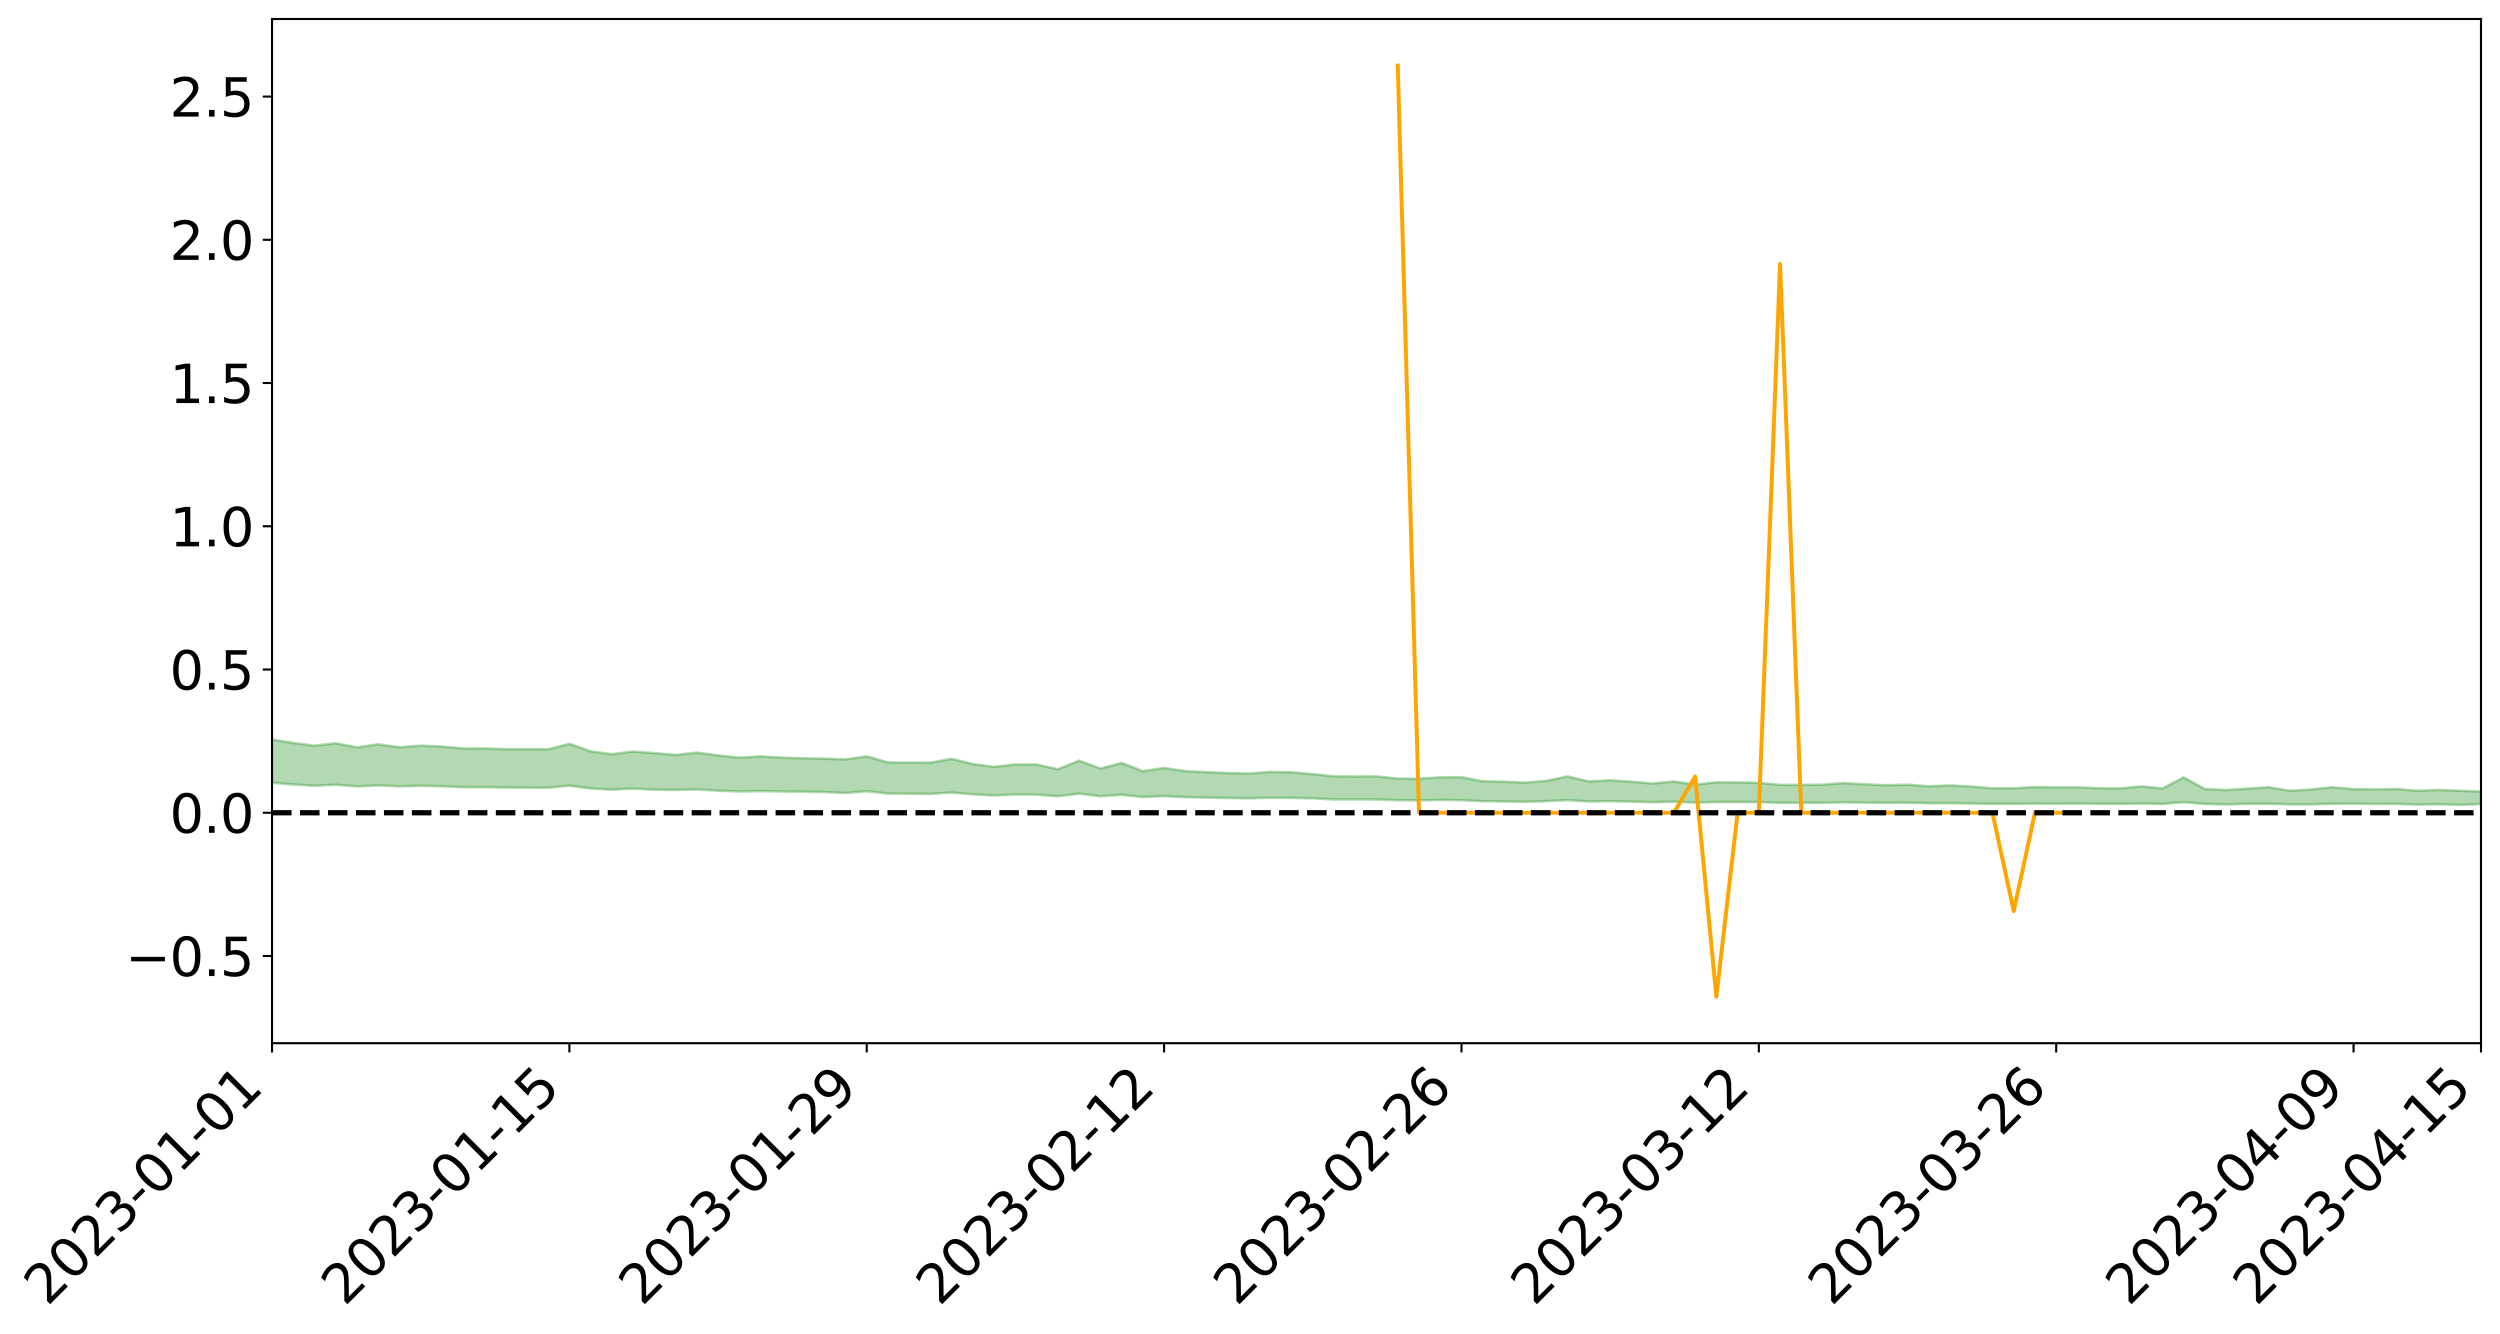 <?xml version="1.0" encoding="utf-8" standalone="no"?>
<!DOCTYPE svg PUBLIC "-//W3C//DTD SVG 1.1//EN"
  "http://www.w3.org/Graphics/SVG/1.1/DTD/svg11.dtd">
<svg xmlns:xlink="http://www.w3.org/1999/xlink" width="947.275pt" height="505.355pt" viewBox="0 0 947.275 505.355" xmlns="http://www.w3.org/2000/svg" version="1.1">
 <defs>
  <style type="text/css">*{stroke-linejoin: round; stroke-linecap: butt}</style>
 </defs>
 <g id="figure_1">
  <g id="patch_1">
   <path d="M 0 505.355 
L 947.275 505.355 
L 947.275 -0 
L 0 -0 
z
" style="fill: #ffffff"/>
  </g>
  <g id="axes_1">
   <g id="patch_2">
    <path d="M 103.075 395.28 
L 940.075 395.28 
L 940.075 7.2 
L 103.075 7.2 
z
" style="fill: #ffffff"/>
   </g>
   <g id="PolyCollection_1">
    <path d="M -4315.319 307.956 
L -4315.319 307.957 
L -4307.271 307.95 
L -4299.223 307.945 
L -4291.175 307.939 
L -4283.127 307.936 
L -4275.079 307.931 
L -4267.031 307.926 
L -4258.983 307.921 
L -4250.935 307.916 
L -4242.887 307.913 
L -4234.839 307.908 
L -4226.791 307.903 
L -4218.742 307.898 
L -4210.694 307.892 
L -4202.646 307.887 
L -4194.598 307.881 
L -4186.55 307.876 
L -4178.502 307.869 
L -4170.454 307.863 
L -4162.406 307.858 
L -4154.358 307.851 
L -4146.31 307.845 
L -4138.262 307.839 
L -4130.214 307.831 
L -4122.166 307.825 
L -4114.117 307.817 
L -4106.069 307.81 
L -4098.021 307.801 
L -4089.973 307.792 
L -4081.925 307.783 
L -4073.877 307.773 
L -4065.829 307.761 
L -4057.781 307.751 
L -4049.733 307.74 
L -4041.685 307.726 
L -4033.637 307.714 
L -4025.589 307.699 
L -4017.541 307.685 
L -4009.492 307.669 
L -4001.444 307.654 
L -3993.396 307.636 
L -3985.348 307.616 
L -3977.3 307.596 
L -3969.252 307.577 
L -3961.204 307.554 
L -3953.156 307.533 
L -3945.108 307.51 
L -3937.06 307.487 
L -3929.012 307.462 
L -3920.964 307.435 
L -3912.916 307.411 
L -3904.867 307.383 
L -3896.819 307.355 
L -3888.771 307.327 
L -3880.723 307.3 
L -3872.675 307.27 
L -3864.627 307.24 
L -3856.579 307.21 
L -3848.531 307.179 
L -3840.483 307.147 
L -3832.435 307.115 
L -3824.387 307.083 
L -3816.339 307.05 
L -3808.291 307.018 
L -3800.242 306.985 
L -3792.194 306.949 
L -3784.146 306.914 
L -3776.098 306.879 
L -3768.05 306.845 
L -3760.002 306.809 
L -3751.954 306.775 
L -3743.906 306.739 
L -3735.858 306.708 
L -3727.81 306.67 
L -3719.762 306.638 
L -3711.714 306.601 
L -3703.666 306.567 
L -3695.617 306.531 
L -3687.569 306.499 
L -3679.521 306.461 
L -3671.473 306.427 
L -3663.425 306.395 
L -3655.377 306.36 
L -3647.329 306.326 
L -3639.281 306.292 
L -3631.233 306.257 
L -3623.185 306.223 
L -3615.137 306.191 
L -3607.089 306.155 
L -3599.041 306.122 
L -3590.992 306.087 
L -3582.944 306.053 
L -3574.896 306.02 
L -3566.848 305.987 
L -3558.8 305.953 
L -3550.752 305.924 
L -3542.704 305.889 
L -3534.656 305.856 
L -3526.608 305.824 
L -3518.56 305.791 
L -3510.512 305.759 
L -3502.464 305.725 
L -3494.416 305.694 
L -3486.367 305.661 
L -3478.319 305.627 
L -3470.271 305.592 
L -3462.223 305.557 
L -3454.175 305.525 
L -3446.127 305.488 
L -3438.079 305.449 
L -3430.031 305.412 
L -3421.983 305.373 
L -3413.935 305.334 
L -3405.887 305.291 
L -3397.839 305.248 
L -3389.791 305.209 
L -3381.742 305.163 
L -3373.694 305.12 
L -3365.646 305.073 
L -3357.598 305.031 
L -3349.55 304.98 
L -3341.502 304.93 
L -3333.454 304.882 
L -3325.406 304.834 
L -3317.358 304.783 
L -3309.31 304.73 
L -3301.262 304.681 
L -3293.214 304.624 
L -3285.166 304.575 
L -3277.117 304.516 
L -3269.069 304.459 
L -3261.021 304.404 
L -3252.973 304.352 
L -3244.925 304.29 
L -3236.877 304.235 
L -3228.829 304.162 
L -3220.781 304.101 
L -3212.733 304.045 
L -3204.685 303.981 
L -3196.637 303.915 
L -3188.589 303.838 
L -3180.541 303.766 
L -3172.492 303.709 
L -3164.444 303.612 
L -3156.396 303.536 
L -3148.348 303.46 
L -3140.3 303.38 
L -3132.252 303.288 
L -3124.204 303.203 
L -3116.156 303.143 
L -3108.108 303.064 
L -3100.06 302.922 
L -3092.012 302.807 
L -3083.964 302.727 
L -3075.916 302.61 
L -3067.867 302.517 
L -3059.819 302.44 
L -3051.771 302.312 
L -3043.723 302.165 
L -3035.675 302.071 
L -3027.627 302.021 
L -3019.579 301.903 
L -3011.531 301.865 
L -3003.483 301.788 
L -2995.435 301.659 
L -2987.387 301.659 
L -2979.339 301.713 
L -2971.291 301.833 
L -2963.242 301.702 
L -2955.194 301.968 
L -2947.146 302.037 
L -2939.098 301.678 
L -2931.05 301.782 
L -2923.002 301.943 
L -2914.954 301.849 
L -2906.906 301.829 
L -2898.858 302.513 
L -2890.81 303.486 
L -2882.762 303.975 
L -2874.714 302.92 
L -2866.666 303.473 
L -2858.617 304.202 
L -2850.569 304.167 
L -2842.521 305.689 
L -2834.473 305.489 
L -2826.425 305.03 
L -2818.377 303.886 
L -2810.329 304.969 
L -2802.281 305.622 
L -2794.233 305.353 
L -2786.185 305.525 
L -2778.137 306.14 
L -2770.089 306.061 
L -2762.041 305.535 
L -2753.992 306.2 
L -2745.944 306.334 
L -2737.896 306.099 
L -2729.848 306.523 
L -2721.8 306.679 
L -2713.752 306.64 
L -2705.704 306.514 
L -2697.656 306.655 
L -2689.608 306.517 
L -2681.56 306.532 
L -2673.512 306.667 
L -2665.464 306.546 
L -2657.416 306.614 
L -2649.367 306.62 
L -2641.319 306.523 
L -2633.271 306.564 
L -2625.223 306.423 
L -2617.175 306.437 
L -2609.127 306.481 
L -2601.079 306.488 
L -2593.031 306.421 
L -2584.983 306.366 
L -2576.935 306.355 
L -2568.887 306.293 
L -2560.839 306.288 
L -2552.791 306.28 
L -2544.742 306.184 
L -2536.694 306.235 
L -2528.646 306.173 
L -2520.598 306.147 
L -2512.55 306.156 
L -2504.502 306.097 
L -2496.454 306.09 
L -2488.406 306.126 
L -2480.358 306.176 
L -2472.31 306.066 
L -2464.262 306.015 
L -2456.214 306.028 
L -2448.166 306.229 
L -2440.117 306.237 
L -2432.069 306.311 
L -2424.021 306.114 
L -2415.973 305.997 
L -2407.925 306.029 
L -2399.877 306.156 
L -2391.829 306.167 
L -2383.781 305.934 
L -2375.733 306.113 
L -2367.685 306.019 
L -2359.637 305.99 
L -2351.589 305.857 
L -2343.541 305.925 
L -2335.492 305.863 
L -2327.444 305.902 
L -2319.396 305.798 
L -2311.348 305.717 
L -2303.3 305.591 
L -2295.252 305.523 
L -2287.204 305.457 
L -2279.156 305.361 
L -2271.108 305.329 
L -2263.06 305.233 
L -2255.012 305.133 
L -2246.964 304.948 
L -2238.916 304.786 
L -2230.867 304.69 
L -2222.819 304.517 
L -2214.771 304.464 
L -2206.723 304.319 
L -2198.675 304.109 
L -2190.627 303.932 
L -2182.579 303.785 
L -2174.531 303.565 
L -2166.483 303.425 
L -2158.435 303.226 
L -2150.387 303.048 
L -2142.339 302.839 
L -2134.291 302.625 
L -2126.242 302.428 
L -2118.194 302.216 
L -2110.146 302.022 
L -2102.098 301.773 
L -2094.05 301.54 
L -2086.002 301.302 
L -2077.954 301.111 
L -2069.906 300.867 
L -2061.858 300.645 
L -2053.81 300.404 
L -2045.762 300.088 
L -2037.714 299.9 
L -2029.666 299.621 
L -2021.617 299.381 
L -2013.569 299.124 
L -2005.521 298.84 
L -1997.473 298.57 
L -1989.425 298.303 
L -1981.377 297.978 
L -1973.329 297.731 
L -1965.281 297.411 
L -1957.233 297.178 
L -1949.185 296.85 
L -1941.137 296.526 
L -1933.089 296.235 
L -1925.041 295.98 
L -1916.992 295.615 
L -1908.944 295.336 
L -1900.896 295.007 
L -1892.848 294.725 
L -1884.8 294.38 
L -1876.752 294.061 
L -1868.704 293.961 
L -1860.656 293.417 
L -1852.608 293.267 
L -1844.56 292.92 
L -1836.512 292.646 
L -1828.464 292.338 
L -1820.416 292.022 
L -1812.367 291.718 
L -1804.319 291.437 
L -1796.271 291.171 
L -1788.223 290.894 
L -1780.175 290.971 
L -1772.127 290.308 
L -1764.079 290.116 
L -1756.031 290.466 
L -1747.983 289.737 
L -1739.935 289.763 
L -1731.887 289.624 
L -1723.839 289.195 
L -1715.791 289.2 
L -1707.742 289.441 
L -1699.694 289.122 
L -1691.646 288.957 
L -1683.598 289.118 
L -1675.55 288.995 
L -1667.502 289.078 
L -1659.454 289.242 
L -1651.406 289.477 
L -1643.358 290.233 
L -1635.31 289.983 
L -1627.262 290.354 
L -1619.214 290.633 
L -1611.166 290.782 
L -1603.117 291.166 
L -1595.069 291.37 
L -1587.021 290.804 
L -1578.973 291.256 
L -1570.925 292.186 
L -1562.877 292.638 
L -1554.829 292.849 
L -1546.781 294.08 
L -1538.733 294.186 
L -1530.685 294.528 
L -1522.637 294.446 
L -1514.589 295.487 
L -1506.541 295.174 
L -1498.492 295 
L -1490.444 295.89 
L -1482.396 296.524 
L -1474.348 296.477 
L -1466.3 296.855 
L -1458.252 296.982 
L -1450.204 297.009 
L -1442.156 297.013 
L -1434.108 297.223 
L -1426.06 297.343 
L -1418.012 297.986 
L -1409.964 297.658 
L -1401.916 298.216 
L -1393.867 298.089 
L -1385.819 298.011 
L -1377.771 298.234 
L -1369.723 298.43 
L -1361.675 298.17 
L -1353.627 298.288 
L -1345.579 298.287 
L -1337.531 298.58 
L -1329.483 298.418 
L -1321.435 298.334 
L -1313.387 298.405 
L -1305.339 298.533 
L -1297.291 298.441 
L -1289.242 298.273 
L -1281.194 298.329 
L -1273.146 298.082 
L -1265.098 298.075 
L -1257.05 298.405 
L -1249.002 298.349 
L -1240.954 298.107 
L -1232.906 298.016 
L -1224.858 297.997 
L -1216.81 297.732 
L -1208.762 297.739 
L -1200.714 297.69 
L -1192.666 297.594 
L -1184.617 297.483 
L -1176.569 297.294 
L -1168.521 297.322 
L -1160.473 297.176 
L -1152.425 297.102 
L -1144.377 296.999 
L -1136.329 296.951 
L -1128.281 296.793 
L -1120.233 296.55 
L -1112.185 296.49 
L -1104.137 296.285 
L -1096.089 296.013 
L -1088.041 296.13 
L -1079.992 295.779 
L -1071.944 295.863 
L -1063.896 295.764 
L -1055.848 295.746 
L -1047.8 295.512 
L -1039.752 295.463 
L -1031.704 295.401 
L -1023.656 295.125 
L -1015.608 295.157 
L -1007.56 295.108 
L -999.512 295.073 
L -991.464 294.932 
L -983.416 294.964 
L -975.367 294.824 
L -967.319 294.691 
L -959.271 294.493 
L -951.223 294.419 
L -943.175 294.366 
L -935.127 294.227 
L -927.079 294.232 
L -919.031 294.159 
L -910.983 294.037 
L -902.935 294.031 
L -894.887 293.895 
L -886.839 293.992 
L -878.791 293.896 
L -870.742 293.893 
L -862.694 293.729 
L -854.646 293.507 
L -846.598 293.685 
L -838.55 293.674 
L -830.502 293.6 
L -822.454 293.524 
L -814.406 293.371 
L -806.358 293.334 
L -798.31 293.25 
L -790.262 293.261 
L -782.214 293.228 
L -774.166 293.085 
L -766.117 292.881 
L -758.069 293.144 
L -750.021 293.08 
L -741.973 292.907 
L -733.925 293.016 
L -725.877 292.707 
L -717.829 292.744 
L -709.781 292.762 
L -701.733 292.551 
L -693.685 292.904 
L -685.637 292.545 
L -677.589 292.36 
L -669.541 292.587 
L -661.492 292.645 
L -653.444 292.525 
L -645.396 292.607 
L -637.348 292.435 
L -629.3 292.744 
L -621.252 292.571 
L -613.204 292.625 
L -605.156 292.395 
L -597.108 292.186 
L -589.06 292.419 
L -581.012 292.847 
L -572.964 292.325 
L -564.916 292.335 
L -556.867 292.129 
L -548.819 292.201 
L -540.771 292.158 
L -532.723 292.024 
L -524.675 291.963 
L -516.627 292.163 
L -508.579 292.035 
L -500.531 292.218 
L -492.483 292.242 
L -484.435 291.655 
L -476.387 291.882 
L -468.339 291.893 
L -460.291 291.926 
L -452.242 291.956 
L -444.194 292.321 
L -436.146 292.466 
L -428.098 292.448 
L -420.05 292.855 
L -412.002 293.528 
L -403.954 292.73 
L -395.906 292.724 
L -387.858 292.746 
L -379.81 293.017 
L -371.762 293.084 
L -363.714 293.087 
L -355.666 293.672 
L -347.617 293.891 
L -339.569 293.238 
L -331.521 293.839 
L -323.473 293.55 
L -315.425 293.371 
L -307.377 294.098 
L -299.329 293.957 
L -291.281 294.426 
L -283.233 294.285 
L -275.185 293.969 
L -267.137 294.262 
L -259.089 294.261 
L -251.041 294.548 
L -242.992 294.365 
L -234.944 294.838 
L -226.896 294.494 
L -218.848 294.741 
L -210.8 294.687 
L -202.752 294.96 
L -194.704 294.511 
L -186.656 294.984 
L -178.608 294.955 
L -170.56 295.277 
L -162.512 295.446 
L -154.464 295.444 
L -146.416 295.357 
L -138.367 295.564 
L -130.319 295.719 
L -122.271 295.576 
L -114.223 295.522 
L -106.175 295.703 
L -98.127 295.868 
L -90.079 295.576 
L -82.031 295.407 
L -73.983 296.067 
L -65.935 296.367 
L -57.887 295.688 
L -49.839 295.886 
L -41.791 295.985 
L -33.742 296.032 
L -25.694 296.371 
L -17.646 296.328 
L -9.598 296.189 
L -1.55 296.338 
L 6.498 296.38 
L 14.546 296.017 
L 22.594 296.204 
L 30.642 296.093 
L 38.69 296.602 
L 46.738 297.229 
L 54.786 297.147 
L 62.834 296.66 
L 70.883 296.613 
L 78.931 296.688 
L 86.979 296.719 
L 95.027 297.19 
L 103.075 296.611 
L 111.123 297.238 
L 119.171 297.744 
L 127.219 297.341 
L 135.267 297.99 
L 143.315 297.603 
L 151.363 297.963 
L 159.411 297.747 
L 167.459 297.932 
L 175.508 298.289 
L 183.556 298.28 
L 191.604 298.401 
L 199.652 298.445 
L 207.7 298.498 
L 215.748 297.68 
L 223.796 298.771 
L 231.844 299.231 
L 239.892 298.821 
L 247.94 299.229 
L 255.988 299.334 
L 264.036 299.131 
L 272.084 299.591 
L 280.133 299.907 
L 288.181 299.756 
L 296.229 299.895 
L 304.277 299.983 
L 312.325 300.113 
L 320.373 300.472 
L 328.421 299.816 
L 336.469 300.689 
L 344.517 300.737 
L 352.565 300.802 
L 360.613 300.305 
L 368.661 300.974 
L 376.709 301.43 
L 384.758 301.027 
L 392.806 301.106 
L 400.854 301.731 
L 408.902 300.723 
L 416.95 301.722 
L 424.998 301.148 
L 433.046 302.026 
L 441.094 301.66 
L 449.142 302.06 
L 457.19 302.209 
L 465.238 302.406 
L 473.286 302.493 
L 481.334 302.304 
L 489.383 302.346 
L 497.431 302.496 
L 505.479 302.92 
L 513.527 302.911 
L 521.575 302.938 
L 529.623 303.214 
L 537.671 303.272 
L 545.719 303.123 
L 553.767 303.193 
L 561.815 303.589 
L 569.863 303.683 
L 577.911 303.812 
L 585.959 303.565 
L 594.008 303.176 
L 602.056 303.682 
L 610.104 303.574 
L 618.152 303.736 
L 626.2 303.975 
L 634.248 303.748 
L 642.296 304.114 
L 650.344 303.908 
L 658.392 303.902 
L 666.44 303.913 
L 674.488 304.234 
L 682.536 304.185 
L 690.584 304.183 
L 698.633 303.992 
L 706.681 304.128 
L 714.729 304.196 
L 722.777 304.154 
L 730.825 304.365 
L 738.873 304.337 
L 746.921 304.461 
L 754.969 304.598 
L 763.017 304.602 
L 771.065 304.496 
L 779.113 304.537 
L 787.161 304.472 
L 795.209 304.572 
L 803.258 304.598 
L 811.306 304.465 
L 819.354 304.619 
L 827.402 303.952 
L 835.45 304.608 
L 843.498 304.85 
L 851.546 304.577 
L 859.594 304.569 
L 867.642 304.806 
L 875.69 304.804 
L 883.738 304.558 
L 891.786 304.527 
L 899.834 304.669 
L 907.883 304.6 
L 915.931 304.882 
L 923.979 304.764 
L 932.027 304.98 
L 940.075 304.701 
L 940.075 299.922 
L 940.075 299.922 
L 932.027 299.644 
L 923.979 299.301 
L 915.931 299.635 
L 907.883 298.947 
L 899.834 299.113 
L 891.786 298.998 
L 883.738 298.28 
L 875.69 299.159 
L 867.642 299.618 
L 859.594 298.267 
L 851.546 298.817 
L 843.498 299.342 
L 835.45 298.953 
L 827.402 294.571 
L 819.354 298.766 
L 811.306 297.944 
L 803.258 298.763 
L 795.209 298.672 
L 787.161 298.319 
L 779.113 298.327 
L 771.065 298.218 
L 763.017 298.686 
L 754.969 298.681 
L 746.921 298.025 
L 738.873 297.586 
L 730.825 297.931 
L 722.777 297.309 
L 714.729 297.538 
L 706.681 297.171 
L 698.633 296.707 
L 690.584 297.33 
L 682.536 297.391 
L 674.488 297.384 
L 666.44 296.642 
L 658.392 296.476 
L 650.344 296.437 
L 642.296 297.279 
L 634.248 296.093 
L 626.2 296.881 
L 618.152 296.186 
L 610.104 295.661 
L 602.056 296.081 
L 594.008 294.195 
L 585.959 295.86 
L 577.911 296.544 
L 569.863 296.191 
L 561.815 296.018 
L 553.767 294.505 
L 545.719 294.54 
L 537.671 295.069 
L 529.623 295.024 
L 521.575 294.185 
L 513.527 294.228 
L 505.479 294.152 
L 497.431 293.335 
L 489.383 292.633 
L 481.334 292.48 
L 473.286 293.101 
L 465.238 292.922 
L 457.19 292.562 
L 449.142 292.195 
L 441.094 290.988 
L 433.046 292.207 
L 424.998 289.084 
L 416.95 291.206 
L 408.902 288.232 
L 400.854 291.467 
L 392.806 289.689 
L 384.758 289.661 
L 376.709 290.586 
L 368.661 289.505 
L 360.613 287.531 
L 352.565 288.984 
L 344.517 288.959 
L 336.469 288.905 
L 328.421 286.602 
L 320.373 287.752 
L 312.325 287.482 
L 304.277 287.326 
L 296.229 287.077 
L 288.181 286.599 
L 280.133 287.078 
L 272.084 286.233 
L 264.036 285.175 
L 255.988 286.061 
L 247.94 285.368 
L 239.892 284.75 
L 231.844 285.77 
L 223.796 284.67 
L 215.748 281.839 
L 207.7 283.917 
L 199.652 283.839 
L 191.604 283.849 
L 183.556 283.601 
L 175.508 283.618 
L 167.459 282.85 
L 159.411 282.537 
L 151.363 283.14 
L 143.315 282.025 
L 135.267 283.183 
L 127.219 281.632 
L 119.171 282.539 
L 111.123 281.512 
L 103.075 280.238 
L 95.027 281.433 
L 86.979 280.318 
L 78.931 280.411 
L 70.883 280.377 
L 62.834 280.503 
L 54.786 281.585 
L 46.738 281.856 
L 38.69 280.597 
L 30.642 279.309 
L 22.594 279.698 
L 14.546 279.457 
L 6.498 280.303 
L -1.55 280.243 
L -9.598 279.94 
L -17.646 280.395 
L -25.694 280.39 
L -33.742 279.756 
L -41.791 279.868 
L -49.839 279.643 
L -57.887 279.359 
L -65.935 280.894 
L -73.983 280.083 
L -82.031 278.963 
L -90.079 279.554 
L -98.127 280.086 
L -106.175 279.797 
L -114.223 279.584 
L -122.271 279.82 
L -130.319 280.382 
L -138.367 279.856 
L -146.416 279.689 
L -154.464 279.962 
L -162.512 279.649 
L -170.56 279.806 
L -178.608 279.135 
L -186.656 279.437 
L -194.704 278.611 
L -202.752 279.403 
L -210.8 279.095 
L -218.848 279.347 
L -226.896 279.153 
L -234.944 279.653 
L -242.992 278.918 
L -251.041 279.449 
L -259.089 279.001 
L -267.137 279.137 
L -275.185 278.794 
L -283.233 279.037 
L -291.281 279.629 
L -299.329 279.134 
L -307.377 279.302 
L -315.425 278.289 
L -323.473 278.813 
L -331.521 279.098 
L -339.569 278.326 
L -347.617 279.268 
L -355.666 279.378 
L -363.714 278.394 
L -371.762 278.453 
L -379.81 278.424 
L -387.858 278.1 
L -395.906 278.4 
L -403.954 278.357 
L -412.002 279.61 
L -420.05 278.833 
L -428.098 278.276 
L -436.146 278.351 
L -444.194 278.232 
L -452.242 277.926 
L -460.291 278.124 
L -468.339 277.944 
L -476.387 278.295 
L -484.435 278.007 
L -492.483 278.767 
L -500.531 278.935 
L -508.579 278.855 
L -516.627 279.086 
L -524.675 278.904 
L -532.723 279.186 
L -540.771 279.383 
L -548.819 279.783 
L -556.867 279.603 
L -564.916 280.04 
L -572.964 280.045 
L -581.012 280.789 
L -589.06 280.411 
L -597.108 280.242 
L -605.156 280.598 
L -613.204 280.796 
L -621.252 280.872 
L -629.3 281.323 
L -637.348 281.05 
L -645.396 281.37 
L -653.444 281.302 
L -661.492 281.42 
L -669.541 281.363 
L -677.589 281.252 
L -685.637 281.614 
L -693.685 282.077 
L -701.733 281.705 
L -709.781 281.995 
L -717.829 281.937 
L -725.877 282.122 
L -733.925 282.487 
L -741.973 282.425 
L -750.021 282.729 
L -758.069 282.842 
L -766.117 282.597 
L -774.166 282.813 
L -782.214 283.049 
L -790.262 283.163 
L -798.31 283.2 
L -806.358 283.381 
L -814.406 283.404 
L -822.454 283.651 
L -830.502 283.753 
L -838.55 283.844 
L -846.598 283.935 
L -854.646 283.624 
L -862.694 284.065 
L -870.742 284.27 
L -878.791 284.272 
L -886.839 284.331 
L -894.887 284.38 
L -902.935 284.542 
L -910.983 284.552 
L -919.031 284.772 
L -927.079 284.881 
L -935.127 284.888 
L -943.175 285 
L -951.223 285.136 
L -959.271 285.275 
L -967.319 285.626 
L -975.367 285.749 
L -983.416 285.949 
L -991.464 285.93 
L -999.512 286.127 
L -1007.56 286.199 
L -1015.608 286.301 
L -1023.656 286.211 
L -1031.704 286.696 
L -1039.752 286.798 
L -1047.8 286.894 
L -1055.848 287.216 
L -1063.896 287.269 
L -1071.944 287.446 
L -1079.992 287.393 
L -1088.041 287.815 
L -1096.089 287.79 
L -1104.137 288.202 
L -1112.185 288.519 
L -1120.233 288.667 
L -1128.281 289.045 
L -1136.329 289.358 
L -1144.377 289.43 
L -1152.425 289.653 
L -1160.473 289.774 
L -1168.521 290.04 
L -1176.569 290.065 
L -1184.617 290.403 
L -1192.666 290.673 
L -1200.714 290.864 
L -1208.762 291.006 
L -1216.81 291.133 
L -1224.858 291.484 
L -1232.906 291.619 
L -1240.954 291.86 
L -1249.002 292.181 
L -1257.05 292.326 
L -1265.098 292.161 
L -1273.146 292.291 
L -1281.194 292.628 
L -1289.242 292.718 
L -1297.291 292.965 
L -1305.339 293.158 
L -1313.387 293.136 
L -1321.435 293.271 
L -1329.483 293.427 
L -1337.531 293.666 
L -1345.579 293.502 
L -1353.627 293.64 
L -1361.675 293.686 
L -1369.723 294 
L -1377.771 294.01 
L -1385.819 293.902 
L -1393.867 294.088 
L -1401.916 294.276 
L -1409.964 293.927 
L -1418.012 294.324 
L -1426.06 293.906 
L -1434.108 293.924 
L -1442.156 293.868 
L -1450.204 294.008 
L -1458.252 294.075 
L -1466.3 294.07 
L -1474.348 293.88 
L -1482.396 294.091 
L -1490.444 293.581 
L -1498.492 293.038 
L -1506.541 293.215 
L -1514.589 293.527 
L -1522.637 292.807 
L -1530.685 292.88 
L -1538.733 292.71 
L -1546.781 292.683 
L -1554.829 291.673 
L -1562.877 291.588 
L -1570.925 291.226 
L -1578.973 290.413 
L -1587.021 289.796 
L -1595.069 290.489 
L -1603.117 290.172 
L -1611.166 289.634 
L -1619.214 289.418 
L -1627.262 289.028 
L -1635.31 288.509 
L -1643.358 288.761 
L -1651.406 287.821 
L -1659.454 287.374 
L -1667.502 287.175 
L -1675.55 287.019 
L -1683.598 287.151 
L -1691.646 286.943 
L -1699.694 287.174 
L -1707.742 287.494 
L -1715.791 287.093 
L -1723.839 287.087 
L -1731.887 287.568 
L -1739.935 287.714 
L -1747.983 287.597 
L -1756.031 288.55 
L -1764.079 287.979 
L -1772.127 288.255 
L -1780.175 289.003 
L -1788.223 288.879 
L -1796.271 289.2 
L -1804.319 289.496 
L -1812.367 289.833 
L -1820.416 290.159 
L -1828.464 290.519 
L -1836.512 290.859 
L -1844.56 291.153 
L -1852.608 291.573 
L -1860.656 291.735 
L -1868.704 292.361 
L -1876.752 292.464 
L -1884.8 292.819 
L -1892.848 293.22 
L -1900.896 293.54 
L -1908.944 293.927 
L -1916.992 294.228 
L -1925.041 294.646 
L -1933.089 294.93 
L -1941.137 295.272 
L -1949.185 295.631 
L -1957.233 296.003 
L -1965.281 296.267 
L -1973.329 296.633 
L -1981.377 296.891 
L -1989.425 297.262 
L -1997.473 297.559 
L -2005.521 297.876 
L -2013.569 298.184 
L -2021.617 298.478 
L -2029.666 298.74 
L -2037.714 299.057 
L -2045.762 299.257 
L -2053.81 299.615 
L -2061.858 299.886 
L -2069.906 300.121 
L -2077.954 300.399 
L -2086.002 300.638 
L -2094.05 300.849 
L -2102.098 301.112 
L -2110.146 301.389 
L -2118.194 301.614 
L -2126.242 301.825 
L -2134.291 302.074 
L -2142.339 302.275 
L -2150.387 302.503 
L -2158.435 302.698 
L -2166.483 302.909 
L -2174.531 303.074 
L -2182.579 303.3 
L -2190.627 303.462 
L -2198.675 303.655 
L -2206.723 303.873 
L -2214.771 304.041 
L -2222.819 304.125 
L -2230.867 304.301 
L -2238.916 304.407 
L -2246.964 304.572 
L -2255.012 304.77 
L -2263.06 304.879 
L -2271.108 304.981 
L -2279.156 305.041 
L -2287.204 305.142 
L -2295.252 305.226 
L -2303.3 305.312 
L -2311.348 305.445 
L -2319.396 305.535 
L -2327.444 305.638 
L -2335.492 305.628 
L -2343.541 305.709 
L -2351.589 305.66 
L -2359.637 305.787 
L -2367.685 305.844 
L -2375.733 305.915 
L -2383.781 305.759 
L -2391.829 305.993 
L -2399.877 305.994 
L -2407.925 305.89 
L -2415.973 305.871 
L -2424.021 305.994 
L -2432.069 306.184 
L -2440.117 306.127 
L -2448.166 306.134 
L -2456.214 305.94 
L -2464.262 305.927 
L -2472.31 305.973 
L -2480.358 306.083 
L -2488.406 306.029 
L -2496.454 305.989 
L -2504.502 305.992 
L -2512.55 306.05 
L -2520.598 306.015 
L -2528.646 306.045 
L -2536.694 306.105 
L -2544.742 306.031 
L -2552.791 306.126 
L -2560.839 306.124 
L -2568.887 306.119 
L -2576.935 306.172 
L -2584.983 306.171 
L -2593.031 306.233 
L -2601.079 306.302 
L -2609.127 306.285 
L -2617.175 306.23 
L -2625.223 306.186 
L -2633.271 306.354 
L -2641.319 306.303 
L -2649.367 306.41 
L -2657.416 306.394 
L -2665.464 306.328 
L -2673.512 306.434 
L -2681.56 306.301 
L -2689.608 306.289 
L -2697.656 306.428 
L -2705.704 306.297 
L -2713.752 306.429 
L -2721.8 306.46 
L -2729.848 306.316 
L -2737.896 305.887 
L -2745.944 306.132 
L -2753.992 305.989 
L -2762.041 305.303 
L -2770.089 305.858 
L -2778.137 305.946 
L -2786.185 305.303 
L -2794.233 305.119 
L -2802.281 305.419 
L -2810.329 304.718 
L -2818.377 303.549 
L -2826.425 304.796 
L -2834.473 305.29 
L -2842.521 305.51 
L -2850.569 303.889 
L -2858.617 303.934 
L -2866.666 303.139 
L -2874.714 302.53 
L -2882.762 303.705 
L -2890.81 303.165 
L -2898.858 302.084 
L -2906.906 301.325 
L -2914.954 301.344 
L -2923.002 301.444 
L -2931.05 301.263 
L -2939.098 301.145 
L -2947.146 301.536 
L -2955.194 301.46 
L -2963.242 301.159 
L -2971.291 301.299 
L -2979.339 301.159 
L -2987.387 301.087 
L -2995.435 301.067 
L -3003.483 301.203 
L -3011.531 301.271 
L -3019.579 301.3 
L -3027.627 301.414 
L -3035.675 301.454 
L -3043.723 301.544 
L -3051.771 301.702 
L -3059.819 301.819 
L -3067.867 301.894 
L -3075.916 301.978 
L -3083.964 302.099 
L -3092.012 302.165 
L -3100.06 302.28 
L -3108.108 302.426 
L -3116.156 302.507 
L -3124.204 302.556 
L -3132.252 302.642 
L -3140.3 302.731 
L -3148.348 302.813 
L -3156.396 302.891 
L -3164.444 302.964 
L -3172.492 303.072 
L -3180.541 303.119 
L -3188.589 303.195 
L -3196.637 303.275 
L -3204.685 303.343 
L -3212.733 303.41 
L -3220.781 303.465 
L -3228.829 303.525 
L -3236.877 303.61 
L -3244.925 303.666 
L -3252.973 303.731 
L -3261.021 303.782 
L -3269.069 303.842 
L -3277.117 303.903 
L -3285.166 303.965 
L -3293.214 304.017 
L -3301.262 304.079 
L -3309.31 304.134 
L -3317.358 304.193 
L -3325.406 304.247 
L -3333.454 304.305 
L -3341.502 304.357 
L -3349.55 304.414 
L -3357.598 304.476 
L -3365.646 304.522 
L -3373.694 304.58 
L -3381.742 304.631 
L -3389.791 304.69 
L -3397.839 304.732 
L -3405.887 304.787 
L -3413.935 304.839 
L -3421.983 304.888 
L -3430.031 304.939 
L -3438.079 304.985 
L -3446.127 305.04 
L -3454.175 305.089 
L -3462.223 305.128 
L -3470.271 305.176 
L -3478.319 305.224 
L -3486.367 305.271 
L -3494.416 305.316 
L -3502.464 305.358 
L -3510.512 305.404 
L -3518.56 305.449 
L -3526.608 305.494 
L -3534.656 305.539 
L -3542.704 305.585 
L -3550.752 305.633 
L -3558.8 305.673 
L -3566.848 305.72 
L -3574.896 305.765 
L -3582.944 305.808 
L -3590.992 305.853 
L -3599.041 305.899 
L -3607.089 305.942 
L -3615.137 305.989 
L -3623.185 306.03 
L -3631.233 306.072 
L -3639.281 306.117 
L -3647.329 306.16 
L -3655.377 306.201 
L -3663.425 306.243 
L -3671.473 306.282 
L -3679.521 306.323 
L -3687.569 306.368 
L -3695.617 306.405 
L -3703.666 306.447 
L -3711.714 306.486 
L -3719.762 306.527 
L -3727.81 306.564 
L -3735.858 306.608 
L -3743.906 306.642 
L -3751.954 306.682 
L -3760.002 306.721 
L -3768.05 306.761 
L -3776.098 306.799 
L -3784.146 306.837 
L -3792.194 306.875 
L -3800.242 306.913 
L -3808.291 306.947 
L -3816.339 306.979 
L -3824.387 307.013 
L -3832.435 307.047 
L -3840.483 307.079 
L -3848.531 307.113 
L -3856.579 307.146 
L -3864.627 307.178 
L -3872.675 307.21 
L -3880.723 307.242 
L -3888.771 307.271 
L -3896.819 307.301 
L -3904.867 307.332 
L -3912.916 307.362 
L -3920.964 307.388 
L -3929.012 307.418 
L -3937.06 307.445 
L -3945.108 307.469 
L -3953.156 307.494 
L -3961.204 307.517 
L -3969.252 307.543 
L -3977.3 307.564 
L -3985.348 307.586 
L -3993.396 307.607 
L -4001.444 307.626 
L -4009.492 307.644 
L -4017.541 307.659 
L -4025.589 307.675 
L -4033.637 307.691 
L -4041.685 307.704 
L -4049.733 307.718 
L -4057.781 307.73 
L -4065.829 307.741 
L -4073.877 307.753 
L -4081.925 307.764 
L -4089.973 307.773 
L -4098.021 307.782 
L -4106.069 307.791 
L -4114.117 307.799 
L -4122.166 307.807 
L -4130.214 307.814 
L -4138.262 307.822 
L -4146.31 307.828 
L -4154.358 307.835 
L -4162.406 307.842 
L -4170.454 307.847 
L -4178.502 307.853 
L -4186.55 307.862 
L -4194.598 307.867 
L -4202.646 307.874 
L -4210.694 307.879 
L -4218.742 307.887 
L -4226.791 307.893 
L -4234.839 307.899 
L -4242.887 307.904 
L -4250.935 307.909 
L -4258.983 307.915 
L -4267.031 307.921 
L -4275.079 307.928 
L -4283.127 307.933 
L -4291.175 307.938 
L -4299.223 307.944 
L -4307.271 307.949 
L -4315.319 307.956 
z
" clip-path="url(#p66af9f03b5)" style="fill: #008000; fill-opacity: 0.3; stroke: #008000; stroke-opacity: 0.3"/>
   </g>
   <g id="matplotlib.axis_1">
    <g id="xtick_1">
     <g id="line2d_1">
      <defs>
       <path id="m4c4a3b01f5" d="M 0 0 
L 0 3.5 
" style="stroke: #000000; stroke-width: 0.8"/>
      </defs>
      <g>
       <use xlink:href="#m4c4a3b01f5" x="103.075" y="395.28" style="stroke: #000000; stroke-width: 0.8"/>
      </g>
     </g>
     <g id="text_1">
      <!-- 2023-01-01 -->
      <g transform="translate(17.946 495.214) rotate(-45) scale(0.2 -0.2)">
       <defs>
        <path id="DejaVuSans-32" d="M 1228 531 
L 3431 531 
L 3431 0 
L 469 0 
L 469 531 
Q 828 903 1448 1529 
Q 2069 2156 2228 2338 
Q 2531 2678 2651 2914 
Q 2772 3150 2772 3378 
Q 2772 3750 2511 3984 
Q 2250 4219 1831 4219 
Q 1534 4219 1204 4116 
Q 875 4013 500 3803 
L 500 4441 
Q 881 4594 1212 4672 
Q 1544 4750 1819 4750 
Q 2544 4750 2975 4387 
Q 3406 4025 3406 3419 
Q 3406 3131 3298 2873 
Q 3191 2616 2906 2266 
Q 2828 2175 2409 1742 
Q 1991 1309 1228 531 
z
" transform="scale(0.016)"/>
        <path id="DejaVuSans-30" d="M 2034 4250 
Q 1547 4250 1301 3770 
Q 1056 3291 1056 2328 
Q 1056 1369 1301 889 
Q 1547 409 2034 409 
Q 2525 409 2770 889 
Q 3016 1369 3016 2328 
Q 3016 3291 2770 3770 
Q 2525 4250 2034 4250 
z
M 2034 4750 
Q 2819 4750 3233 4129 
Q 3647 3509 3647 2328 
Q 3647 1150 3233 529 
Q 2819 -91 2034 -91 
Q 1250 -91 836 529 
Q 422 1150 422 2328 
Q 422 3509 836 4129 
Q 1250 4750 2034 4750 
z
" transform="scale(0.016)"/>
        <path id="DejaVuSans-33" d="M 2597 2516 
Q 3050 2419 3304 2112 
Q 3559 1806 3559 1356 
Q 3559 666 3084 287 
Q 2609 -91 1734 -91 
Q 1441 -91 1130 -33 
Q 819 25 488 141 
L 488 750 
Q 750 597 1062 519 
Q 1375 441 1716 441 
Q 2309 441 2620 675 
Q 2931 909 2931 1356 
Q 2931 1769 2642 2001 
Q 2353 2234 1838 2234 
L 1294 2234 
L 1294 2753 
L 1863 2753 
Q 2328 2753 2575 2939 
Q 2822 3125 2822 3475 
Q 2822 3834 2567 4026 
Q 2313 4219 1838 4219 
Q 1578 4219 1281 4162 
Q 984 4106 628 3988 
L 628 4550 
Q 988 4650 1302 4700 
Q 1616 4750 1894 4750 
Q 2613 4750 3031 4423 
Q 3450 4097 3450 3541 
Q 3450 3153 3228 2886 
Q 3006 2619 2597 2516 
z
" transform="scale(0.016)"/>
        <path id="DejaVuSans-2d" d="M 313 2009 
L 1997 2009 
L 1997 1497 
L 313 1497 
L 313 2009 
z
" transform="scale(0.016)"/>
        <path id="DejaVuSans-31" d="M 794 531 
L 1825 531 
L 1825 4091 
L 703 3866 
L 703 4441 
L 1819 4666 
L 2450 4666 
L 2450 531 
L 3481 531 
L 3481 0 
L 794 0 
L 794 531 
z
" transform="scale(0.016)"/>
       </defs>
       <use xlink:href="#DejaVuSans-32"/>
       <use xlink:href="#DejaVuSans-30" x="63.623"/>
       <use xlink:href="#DejaVuSans-32" x="127.246"/>
       <use xlink:href="#DejaVuSans-33" x="190.869"/>
       <use xlink:href="#DejaVuSans-2d" x="254.492"/>
       <use xlink:href="#DejaVuSans-30" x="290.576"/>
       <use xlink:href="#DejaVuSans-31" x="354.199"/>
       <use xlink:href="#DejaVuSans-2d" x="417.822"/>
       <use xlink:href="#DejaVuSans-30" x="453.906"/>
       <use xlink:href="#DejaVuSans-31" x="517.529"/>
      </g>
     </g>
    </g>
    <g id="xtick_2">
     <g id="line2d_2">
      <g>
       <use xlink:href="#m4c4a3b01f5" x="215.748" y="395.28" style="stroke: #000000; stroke-width: 0.8"/>
      </g>
     </g>
     <g id="text_2">
      <!-- 2023-01-15 -->
      <g transform="translate(130.619 495.214) rotate(-45) scale(0.2 -0.2)">
       <defs>
        <path id="DejaVuSans-35" d="M 691 4666 
L 3169 4666 
L 3169 4134 
L 1269 4134 
L 1269 2991 
Q 1406 3038 1543 3061 
Q 1681 3084 1819 3084 
Q 2600 3084 3056 2656 
Q 3513 2228 3513 1497 
Q 3513 744 3044 326 
Q 2575 -91 1722 -91 
Q 1428 -91 1123 -41 
Q 819 9 494 109 
L 494 744 
Q 775 591 1075 516 
Q 1375 441 1709 441 
Q 2250 441 2565 725 
Q 2881 1009 2881 1497 
Q 2881 1984 2565 2268 
Q 2250 2553 1709 2553 
Q 1456 2553 1204 2497 
Q 953 2441 691 2322 
L 691 4666 
z
" transform="scale(0.016)"/>
       </defs>
       <use xlink:href="#DejaVuSans-32"/>
       <use xlink:href="#DejaVuSans-30" x="63.623"/>
       <use xlink:href="#DejaVuSans-32" x="127.246"/>
       <use xlink:href="#DejaVuSans-33" x="190.869"/>
       <use xlink:href="#DejaVuSans-2d" x="254.492"/>
       <use xlink:href="#DejaVuSans-30" x="290.576"/>
       <use xlink:href="#DejaVuSans-31" x="354.199"/>
       <use xlink:href="#DejaVuSans-2d" x="417.822"/>
       <use xlink:href="#DejaVuSans-31" x="453.906"/>
       <use xlink:href="#DejaVuSans-35" x="517.529"/>
      </g>
     </g>
    </g>
    <g id="xtick_3">
     <g id="line2d_3">
      <g>
       <use xlink:href="#m4c4a3b01f5" x="328.421" y="395.28" style="stroke: #000000; stroke-width: 0.8"/>
      </g>
     </g>
     <g id="text_3">
      <!-- 2023-01-29 -->
      <g transform="translate(243.292 495.214) rotate(-45) scale(0.2 -0.2)">
       <defs>
        <path id="DejaVuSans-39" d="M 703 97 
L 703 672 
Q 941 559 1184 500 
Q 1428 441 1663 441 
Q 2288 441 2617 861 
Q 2947 1281 2994 2138 
Q 2813 1869 2534 1725 
Q 2256 1581 1919 1581 
Q 1219 1581 811 2004 
Q 403 2428 403 3163 
Q 403 3881 828 4315 
Q 1253 4750 1959 4750 
Q 2769 4750 3195 4129 
Q 3622 3509 3622 2328 
Q 3622 1225 3098 567 
Q 2575 -91 1691 -91 
Q 1453 -91 1209 -44 
Q 966 3 703 97 
z
M 1959 2075 
Q 2384 2075 2632 2365 
Q 2881 2656 2881 3163 
Q 2881 3666 2632 3958 
Q 2384 4250 1959 4250 
Q 1534 4250 1286 3958 
Q 1038 3666 1038 3163 
Q 1038 2656 1286 2365 
Q 1534 2075 1959 2075 
z
" transform="scale(0.016)"/>
       </defs>
       <use xlink:href="#DejaVuSans-32"/>
       <use xlink:href="#DejaVuSans-30" x="63.623"/>
       <use xlink:href="#DejaVuSans-32" x="127.246"/>
       <use xlink:href="#DejaVuSans-33" x="190.869"/>
       <use xlink:href="#DejaVuSans-2d" x="254.492"/>
       <use xlink:href="#DejaVuSans-30" x="290.576"/>
       <use xlink:href="#DejaVuSans-31" x="354.199"/>
       <use xlink:href="#DejaVuSans-2d" x="417.822"/>
       <use xlink:href="#DejaVuSans-32" x="453.906"/>
       <use xlink:href="#DejaVuSans-39" x="517.529"/>
      </g>
     </g>
    </g>
    <g id="xtick_4">
     <g id="line2d_4">
      <g>
       <use xlink:href="#m4c4a3b01f5" x="441.094" y="395.28" style="stroke: #000000; stroke-width: 0.8"/>
      </g>
     </g>
     <g id="text_4">
      <!-- 2023-02-12 -->
      <g transform="translate(355.965 495.214) rotate(-45) scale(0.2 -0.2)">
       <use xlink:href="#DejaVuSans-32"/>
       <use xlink:href="#DejaVuSans-30" x="63.623"/>
       <use xlink:href="#DejaVuSans-32" x="127.246"/>
       <use xlink:href="#DejaVuSans-33" x="190.869"/>
       <use xlink:href="#DejaVuSans-2d" x="254.492"/>
       <use xlink:href="#DejaVuSans-30" x="290.576"/>
       <use xlink:href="#DejaVuSans-32" x="354.199"/>
       <use xlink:href="#DejaVuSans-2d" x="417.822"/>
       <use xlink:href="#DejaVuSans-31" x="453.906"/>
       <use xlink:href="#DejaVuSans-32" x="517.529"/>
      </g>
     </g>
    </g>
    <g id="xtick_5">
     <g id="line2d_5">
      <g>
       <use xlink:href="#m4c4a3b01f5" x="553.767" y="395.28" style="stroke: #000000; stroke-width: 0.8"/>
      </g>
     </g>
     <g id="text_5">
      <!-- 2023-02-26 -->
      <g transform="translate(468.638 495.214) rotate(-45) scale(0.2 -0.2)">
       <defs>
        <path id="DejaVuSans-36" d="M 2113 2584 
Q 1688 2584 1439 2293 
Q 1191 2003 1191 1497 
Q 1191 994 1439 701 
Q 1688 409 2113 409 
Q 2538 409 2786 701 
Q 3034 994 3034 1497 
Q 3034 2003 2786 2293 
Q 2538 2584 2113 2584 
z
M 3366 4563 
L 3366 3988 
Q 3128 4100 2886 4159 
Q 2644 4219 2406 4219 
Q 1781 4219 1451 3797 
Q 1122 3375 1075 2522 
Q 1259 2794 1537 2939 
Q 1816 3084 2150 3084 
Q 2853 3084 3261 2657 
Q 3669 2231 3669 1497 
Q 3669 778 3244 343 
Q 2819 -91 2113 -91 
Q 1303 -91 875 529 
Q 447 1150 447 2328 
Q 447 3434 972 4092 
Q 1497 4750 2381 4750 
Q 2619 4750 2861 4703 
Q 3103 4656 3366 4563 
z
" transform="scale(0.016)"/>
       </defs>
       <use xlink:href="#DejaVuSans-32"/>
       <use xlink:href="#DejaVuSans-30" x="63.623"/>
       <use xlink:href="#DejaVuSans-32" x="127.246"/>
       <use xlink:href="#DejaVuSans-33" x="190.869"/>
       <use xlink:href="#DejaVuSans-2d" x="254.492"/>
       <use xlink:href="#DejaVuSans-30" x="290.576"/>
       <use xlink:href="#DejaVuSans-32" x="354.199"/>
       <use xlink:href="#DejaVuSans-2d" x="417.822"/>
       <use xlink:href="#DejaVuSans-32" x="453.906"/>
       <use xlink:href="#DejaVuSans-36" x="517.529"/>
      </g>
     </g>
    </g>
    <g id="xtick_6">
     <g id="line2d_6">
      <g>
       <use xlink:href="#m4c4a3b01f5" x="666.44" y="395.28" style="stroke: #000000; stroke-width: 0.8"/>
      </g>
     </g>
     <g id="text_6">
      <!-- 2023-03-12 -->
      <g transform="translate(581.311 495.214) rotate(-45) scale(0.2 -0.2)">
       <use xlink:href="#DejaVuSans-32"/>
       <use xlink:href="#DejaVuSans-30" x="63.623"/>
       <use xlink:href="#DejaVuSans-32" x="127.246"/>
       <use xlink:href="#DejaVuSans-33" x="190.869"/>
       <use xlink:href="#DejaVuSans-2d" x="254.492"/>
       <use xlink:href="#DejaVuSans-30" x="290.576"/>
       <use xlink:href="#DejaVuSans-33" x="354.199"/>
       <use xlink:href="#DejaVuSans-2d" x="417.822"/>
       <use xlink:href="#DejaVuSans-31" x="453.906"/>
       <use xlink:href="#DejaVuSans-32" x="517.529"/>
      </g>
     </g>
    </g>
    <g id="xtick_7">
     <g id="line2d_7">
      <g>
       <use xlink:href="#m4c4a3b01f5" x="779.113" y="395.28" style="stroke: #000000; stroke-width: 0.8"/>
      </g>
     </g>
     <g id="text_7">
      <!-- 2023-03-26 -->
      <g transform="translate(693.984 495.214) rotate(-45) scale(0.2 -0.2)">
       <use xlink:href="#DejaVuSans-32"/>
       <use xlink:href="#DejaVuSans-30" x="63.623"/>
       <use xlink:href="#DejaVuSans-32" x="127.246"/>
       <use xlink:href="#DejaVuSans-33" x="190.869"/>
       <use xlink:href="#DejaVuSans-2d" x="254.492"/>
       <use xlink:href="#DejaVuSans-30" x="290.576"/>
       <use xlink:href="#DejaVuSans-33" x="354.199"/>
       <use xlink:href="#DejaVuSans-2d" x="417.822"/>
       <use xlink:href="#DejaVuSans-32" x="453.906"/>
       <use xlink:href="#DejaVuSans-36" x="517.529"/>
      </g>
     </g>
    </g>
    <g id="xtick_8">
     <g id="line2d_8">
      <g>
       <use xlink:href="#m4c4a3b01f5" x="891.786" y="395.28" style="stroke: #000000; stroke-width: 0.8"/>
      </g>
     </g>
     <g id="text_8">
      <!-- 2023-04-09 -->
      <g transform="translate(806.657 495.214) rotate(-45) scale(0.2 -0.2)">
       <defs>
        <path id="DejaVuSans-34" d="M 2419 4116 
L 825 1625 
L 2419 1625 
L 2419 4116 
z
M 2253 4666 
L 3047 4666 
L 3047 1625 
L 3713 1625 
L 3713 1100 
L 3047 1100 
L 3047 0 
L 2419 0 
L 2419 1100 
L 313 1100 
L 313 1709 
L 2253 4666 
z
" transform="scale(0.016)"/>
       </defs>
       <use xlink:href="#DejaVuSans-32"/>
       <use xlink:href="#DejaVuSans-30" x="63.623"/>
       <use xlink:href="#DejaVuSans-32" x="127.246"/>
       <use xlink:href="#DejaVuSans-33" x="190.869"/>
       <use xlink:href="#DejaVuSans-2d" x="254.492"/>
       <use xlink:href="#DejaVuSans-30" x="290.576"/>
       <use xlink:href="#DejaVuSans-34" x="354.199"/>
       <use xlink:href="#DejaVuSans-2d" x="417.822"/>
       <use xlink:href="#DejaVuSans-30" x="453.906"/>
       <use xlink:href="#DejaVuSans-39" x="517.529"/>
      </g>
     </g>
    </g>
    <g id="xtick_9">
     <g id="line2d_9">
      <g>
       <use xlink:href="#m4c4a3b01f5" x="940.075" y="395.28" style="stroke: #000000; stroke-width: 0.8"/>
      </g>
     </g>
     <g id="text_9">
      <!-- 2023-04-15 -->
      <g transform="translate(854.946 495.214) rotate(-45) scale(0.2 -0.2)">
       <use xlink:href="#DejaVuSans-32"/>
       <use xlink:href="#DejaVuSans-30" x="63.623"/>
       <use xlink:href="#DejaVuSans-32" x="127.246"/>
       <use xlink:href="#DejaVuSans-33" x="190.869"/>
       <use xlink:href="#DejaVuSans-2d" x="254.492"/>
       <use xlink:href="#DejaVuSans-30" x="290.576"/>
       <use xlink:href="#DejaVuSans-34" x="354.199"/>
       <use xlink:href="#DejaVuSans-2d" x="417.822"/>
       <use xlink:href="#DejaVuSans-31" x="453.906"/>
       <use xlink:href="#DejaVuSans-35" x="517.529"/>
      </g>
     </g>
    </g>
   </g>
   <g id="matplotlib.axis_2">
    <g id="ytick_1">
     <g id="line2d_10">
      <defs>
       <path id="mba813baeb0" d="M 0 0 
L -3.5 0 
" style="stroke: #000000; stroke-width: 0.8"/>
      </defs>
      <g>
       <use xlink:href="#mba813baeb0" x="103.075" y="362.237" style="stroke: #000000; stroke-width: 0.8"/>
      </g>
     </g>
     <g id="text_10">
      <!-- −0.5 -->
      <g transform="translate(47.509 369.836) scale(0.2 -0.2)">
       <defs>
        <path id="DejaVuSans-2212" d="M 678 2272 
L 4684 2272 
L 4684 1741 
L 678 1741 
L 678 2272 
z
" transform="scale(0.016)"/>
        <path id="DejaVuSans-2e" d="M 684 794 
L 1344 794 
L 1344 0 
L 684 0 
L 684 794 
z
" transform="scale(0.016)"/>
       </defs>
       <use xlink:href="#DejaVuSans-2212"/>
       <use xlink:href="#DejaVuSans-30" x="83.789"/>
       <use xlink:href="#DejaVuSans-2e" x="147.412"/>
       <use xlink:href="#DejaVuSans-35" x="179.199"/>
      </g>
     </g>
    </g>
    <g id="ytick_2">
     <g id="line2d_11">
      <g>
       <use xlink:href="#mba813baeb0" x="103.075" y="307.962" style="stroke: #000000; stroke-width: 0.8"/>
      </g>
     </g>
     <g id="text_11">
      <!-- 0.0 -->
      <g transform="translate(64.269 315.561) scale(0.2 -0.2)">
       <use xlink:href="#DejaVuSans-30"/>
       <use xlink:href="#DejaVuSans-2e" x="63.623"/>
       <use xlink:href="#DejaVuSans-30" x="95.41"/>
      </g>
     </g>
    </g>
    <g id="ytick_3">
     <g id="line2d_12">
      <g>
       <use xlink:href="#mba813baeb0" x="103.075" y="253.688" style="stroke: #000000; stroke-width: 0.8"/>
      </g>
     </g>
     <g id="text_12">
      <!-- 0.5 -->
      <g transform="translate(64.269 261.286) scale(0.2 -0.2)">
       <use xlink:href="#DejaVuSans-30"/>
       <use xlink:href="#DejaVuSans-2e" x="63.623"/>
       <use xlink:href="#DejaVuSans-35" x="95.41"/>
      </g>
     </g>
    </g>
    <g id="ytick_4">
     <g id="line2d_13">
      <g>
       <use xlink:href="#mba813baeb0" x="103.075" y="199.413" style="stroke: #000000; stroke-width: 0.8"/>
      </g>
     </g>
     <g id="text_13">
      <!-- 1.0 -->
      <g transform="translate(64.269 207.011) scale(0.2 -0.2)">
       <use xlink:href="#DejaVuSans-31"/>
       <use xlink:href="#DejaVuSans-2e" x="63.623"/>
       <use xlink:href="#DejaVuSans-30" x="95.41"/>
      </g>
     </g>
    </g>
    <g id="ytick_5">
     <g id="line2d_14">
      <g>
       <use xlink:href="#mba813baeb0" x="103.075" y="145.138" style="stroke: #000000; stroke-width: 0.8"/>
      </g>
     </g>
     <g id="text_14">
      <!-- 1.5 -->
      <g transform="translate(64.269 152.736) scale(0.2 -0.2)">
       <use xlink:href="#DejaVuSans-31"/>
       <use xlink:href="#DejaVuSans-2e" x="63.623"/>
       <use xlink:href="#DejaVuSans-35" x="95.41"/>
      </g>
     </g>
    </g>
    <g id="ytick_6">
     <g id="line2d_15">
      <g>
       <use xlink:href="#mba813baeb0" x="103.075" y="90.863" style="stroke: #000000; stroke-width: 0.8"/>
      </g>
     </g>
     <g id="text_15">
      <!-- 2.0 -->
      <g transform="translate(64.269 98.461) scale(0.2 -0.2)">
       <use xlink:href="#DejaVuSans-32"/>
       <use xlink:href="#DejaVuSans-2e" x="63.623"/>
       <use xlink:href="#DejaVuSans-30" x="95.41"/>
      </g>
     </g>
    </g>
    <g id="ytick_7">
     <g id="line2d_16">
      <g>
       <use xlink:href="#mba813baeb0" x="103.075" y="36.588" style="stroke: #000000; stroke-width: 0.8"/>
      </g>
     </g>
     <g id="text_16">
      <!-- 2.5 -->
      <g transform="translate(64.269 44.187) scale(0.2 -0.2)">
       <use xlink:href="#DejaVuSans-32"/>
       <use xlink:href="#DejaVuSans-2e" x="63.623"/>
       <use xlink:href="#DejaVuSans-35" x="95.41"/>
      </g>
     </g>
    </g>
   </g>
   <g id="line2d_17">
    <path d="M 529.623 24.84 
L 537.671 307.962 
L 634.248 307.962 
L 642.296 294.271 
L 650.344 377.64 
L 658.392 307.962 
L 666.44 307.962 
L 674.488 99.995 
L 682.536 307.962 
L 754.969 307.962 
L 763.017 345.19 
L 771.065 307.962 
L 787.161 307.962 
M 940.075 307.962 
" clip-path="url(#p66af9f03b5)" style="fill: none; stroke: #ffa500; stroke-width: 1.5; stroke-linecap: square"/>
   </g>
   <g id="line2d_18">
    <path d="M 103.075 307.962 
L 948.275 307.962 
" clip-path="url(#p66af9f03b5)" style="fill: none; stroke-dasharray: 7.4,3.2; stroke-dashoffset: 0; stroke: #000000; stroke-width: 2"/>
   </g>
   <g id="patch_3">
    <path d="M 103.075 395.28 
L 103.075 7.2 
" style="fill: none; stroke: #000000; stroke-width: 0.8; stroke-linejoin: miter; stroke-linecap: square"/>
   </g>
   <g id="patch_4">
    <path d="M 940.075 395.28 
L 940.075 7.2 
" style="fill: none; stroke: #000000; stroke-width: 0.8; stroke-linejoin: miter; stroke-linecap: square"/>
   </g>
   <g id="patch_5">
    <path d="M 103.075 395.28 
L 940.075 395.28 
" style="fill: none; stroke: #000000; stroke-width: 0.8; stroke-linejoin: miter; stroke-linecap: square"/>
   </g>
   <g id="patch_6">
    <path d="M 103.075 7.2 
L 940.075 7.2 
" style="fill: none; stroke: #000000; stroke-width: 0.8; stroke-linejoin: miter; stroke-linecap: square"/>
   </g>
  </g>
 </g>
 <defs>
  <clipPath id="p66af9f03b5">
   <rect x="103.075" y="7.2" width="837" height="388.08"/>
  </clipPath>
 </defs>
</svg>
